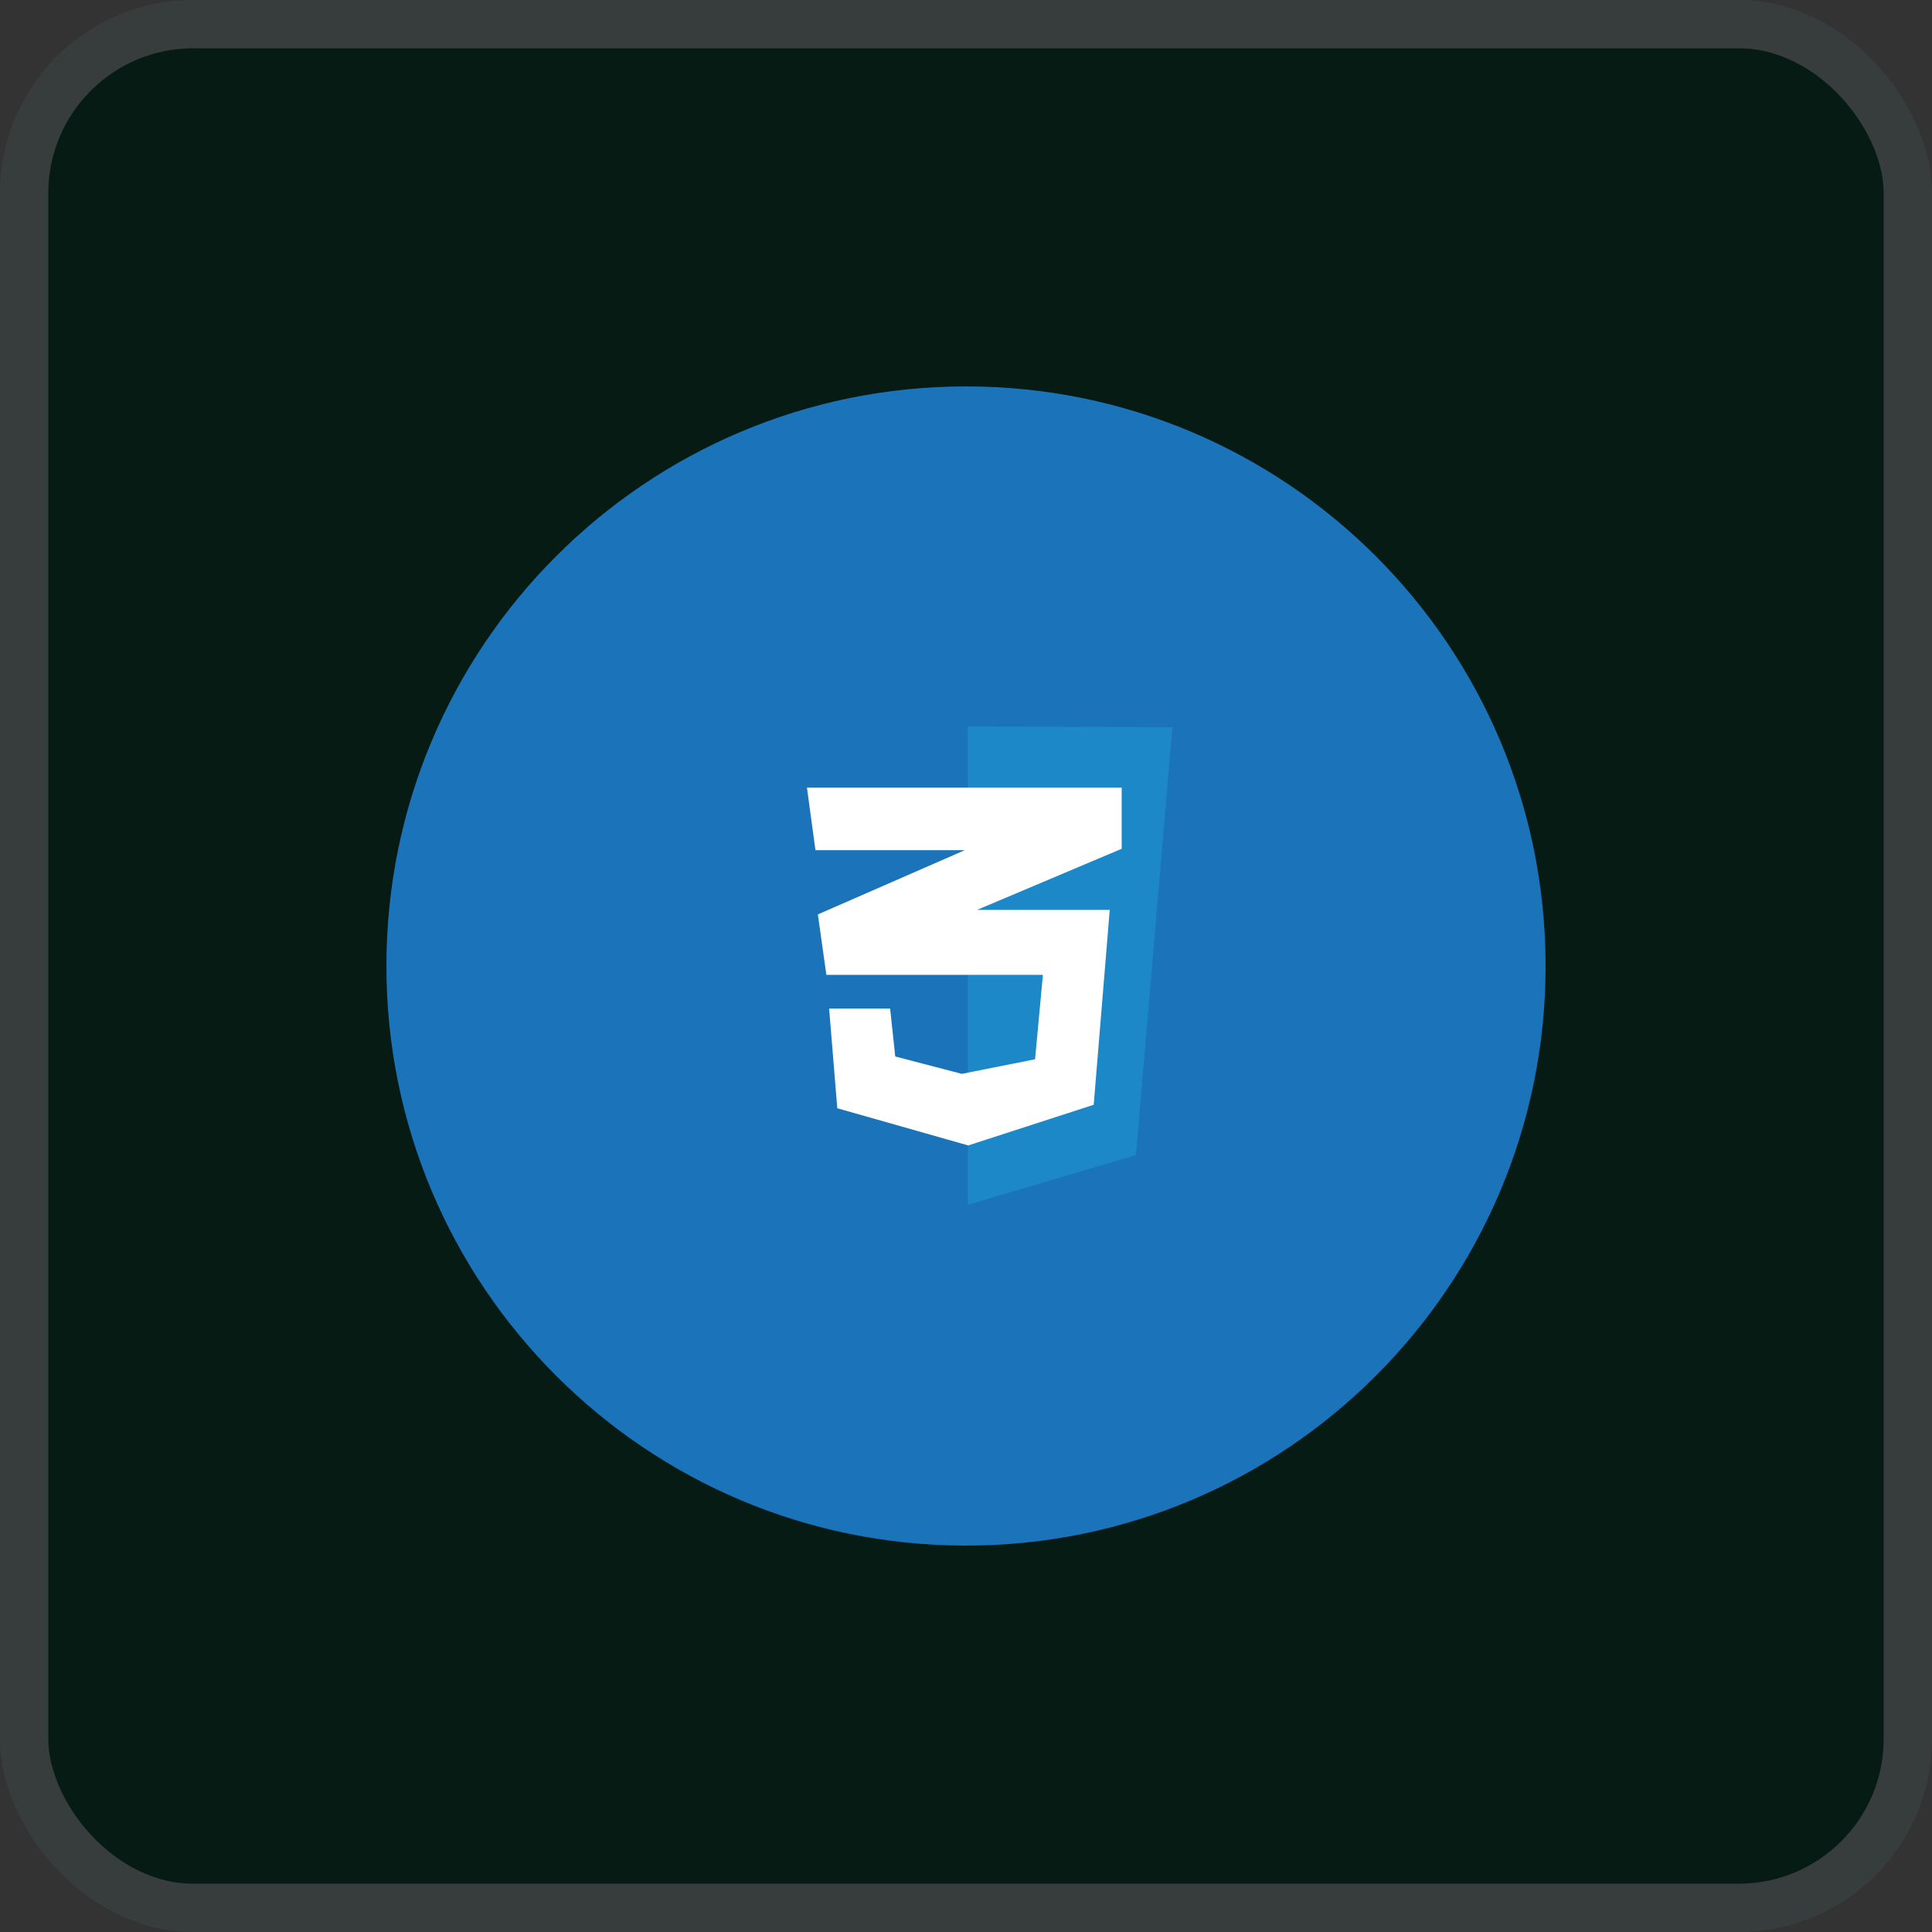 <svg width="40" height="40" viewBox="0 0 40 40" fill="none" xmlns="http://www.w3.org/2000/svg">
<rect x="0" y="0" width="40" height="40" fill="#333333" stroke="none"/>
<rect x="0.5" y="0.5" width="39" height="39" rx="3.5" fill="#061B13"/>
<rect x="0.5" y="0.5" width="39" height="39" rx="3.5" stroke="#373D3D"/>
<g clip-path="url(#clip0_545_346)">
<path d="M32 20C32 13.373 26.627 8 20 8C13.373 8 8 13.373 8 20C8 26.627 13.373 32 20 32C26.627 32 32 26.627 32 20Z" fill="#1B73BA"/>
<mask id="mask0_545_346" style="mask-type:luminance" maskUnits="userSpaceOnUse" x="14" y="14" width="12" height="12">
<path d="M25.143 14H14.857V26H25.143V14Z" fill="white"/>
</mask>
<g mask="url(#mask0_545_346)">
<path d="M15.718 24.743L14.857 14.02L25.143 14.042L24.232 24.743L20.039 25.98L15.718 24.743Z" fill="#1B73BA"/>
<path d="M20.039 24.944V15.041L24.274 15.056L23.519 23.916L20.039 24.944Z" fill="#1C88C7"/>
<path d="M23.223 16.307H16.707L16.883 17.602H19.975L16.933 18.932L17.109 20.183H21.592L21.43 21.931L19.912 22.233L18.535 21.873L18.429 20.881H17.166L17.335 22.945L20.046 23.715L22.644 22.873L22.976 18.838H20.229L23.223 17.573L23.223 16.307Z" fill="white"/>
</g>
</g>
<defs>
<clipPath id="clip0_545_346">
<rect width="24" height="24" fill="white" transform="translate(8 8)"/>
</clipPath>
</defs>
</svg>

